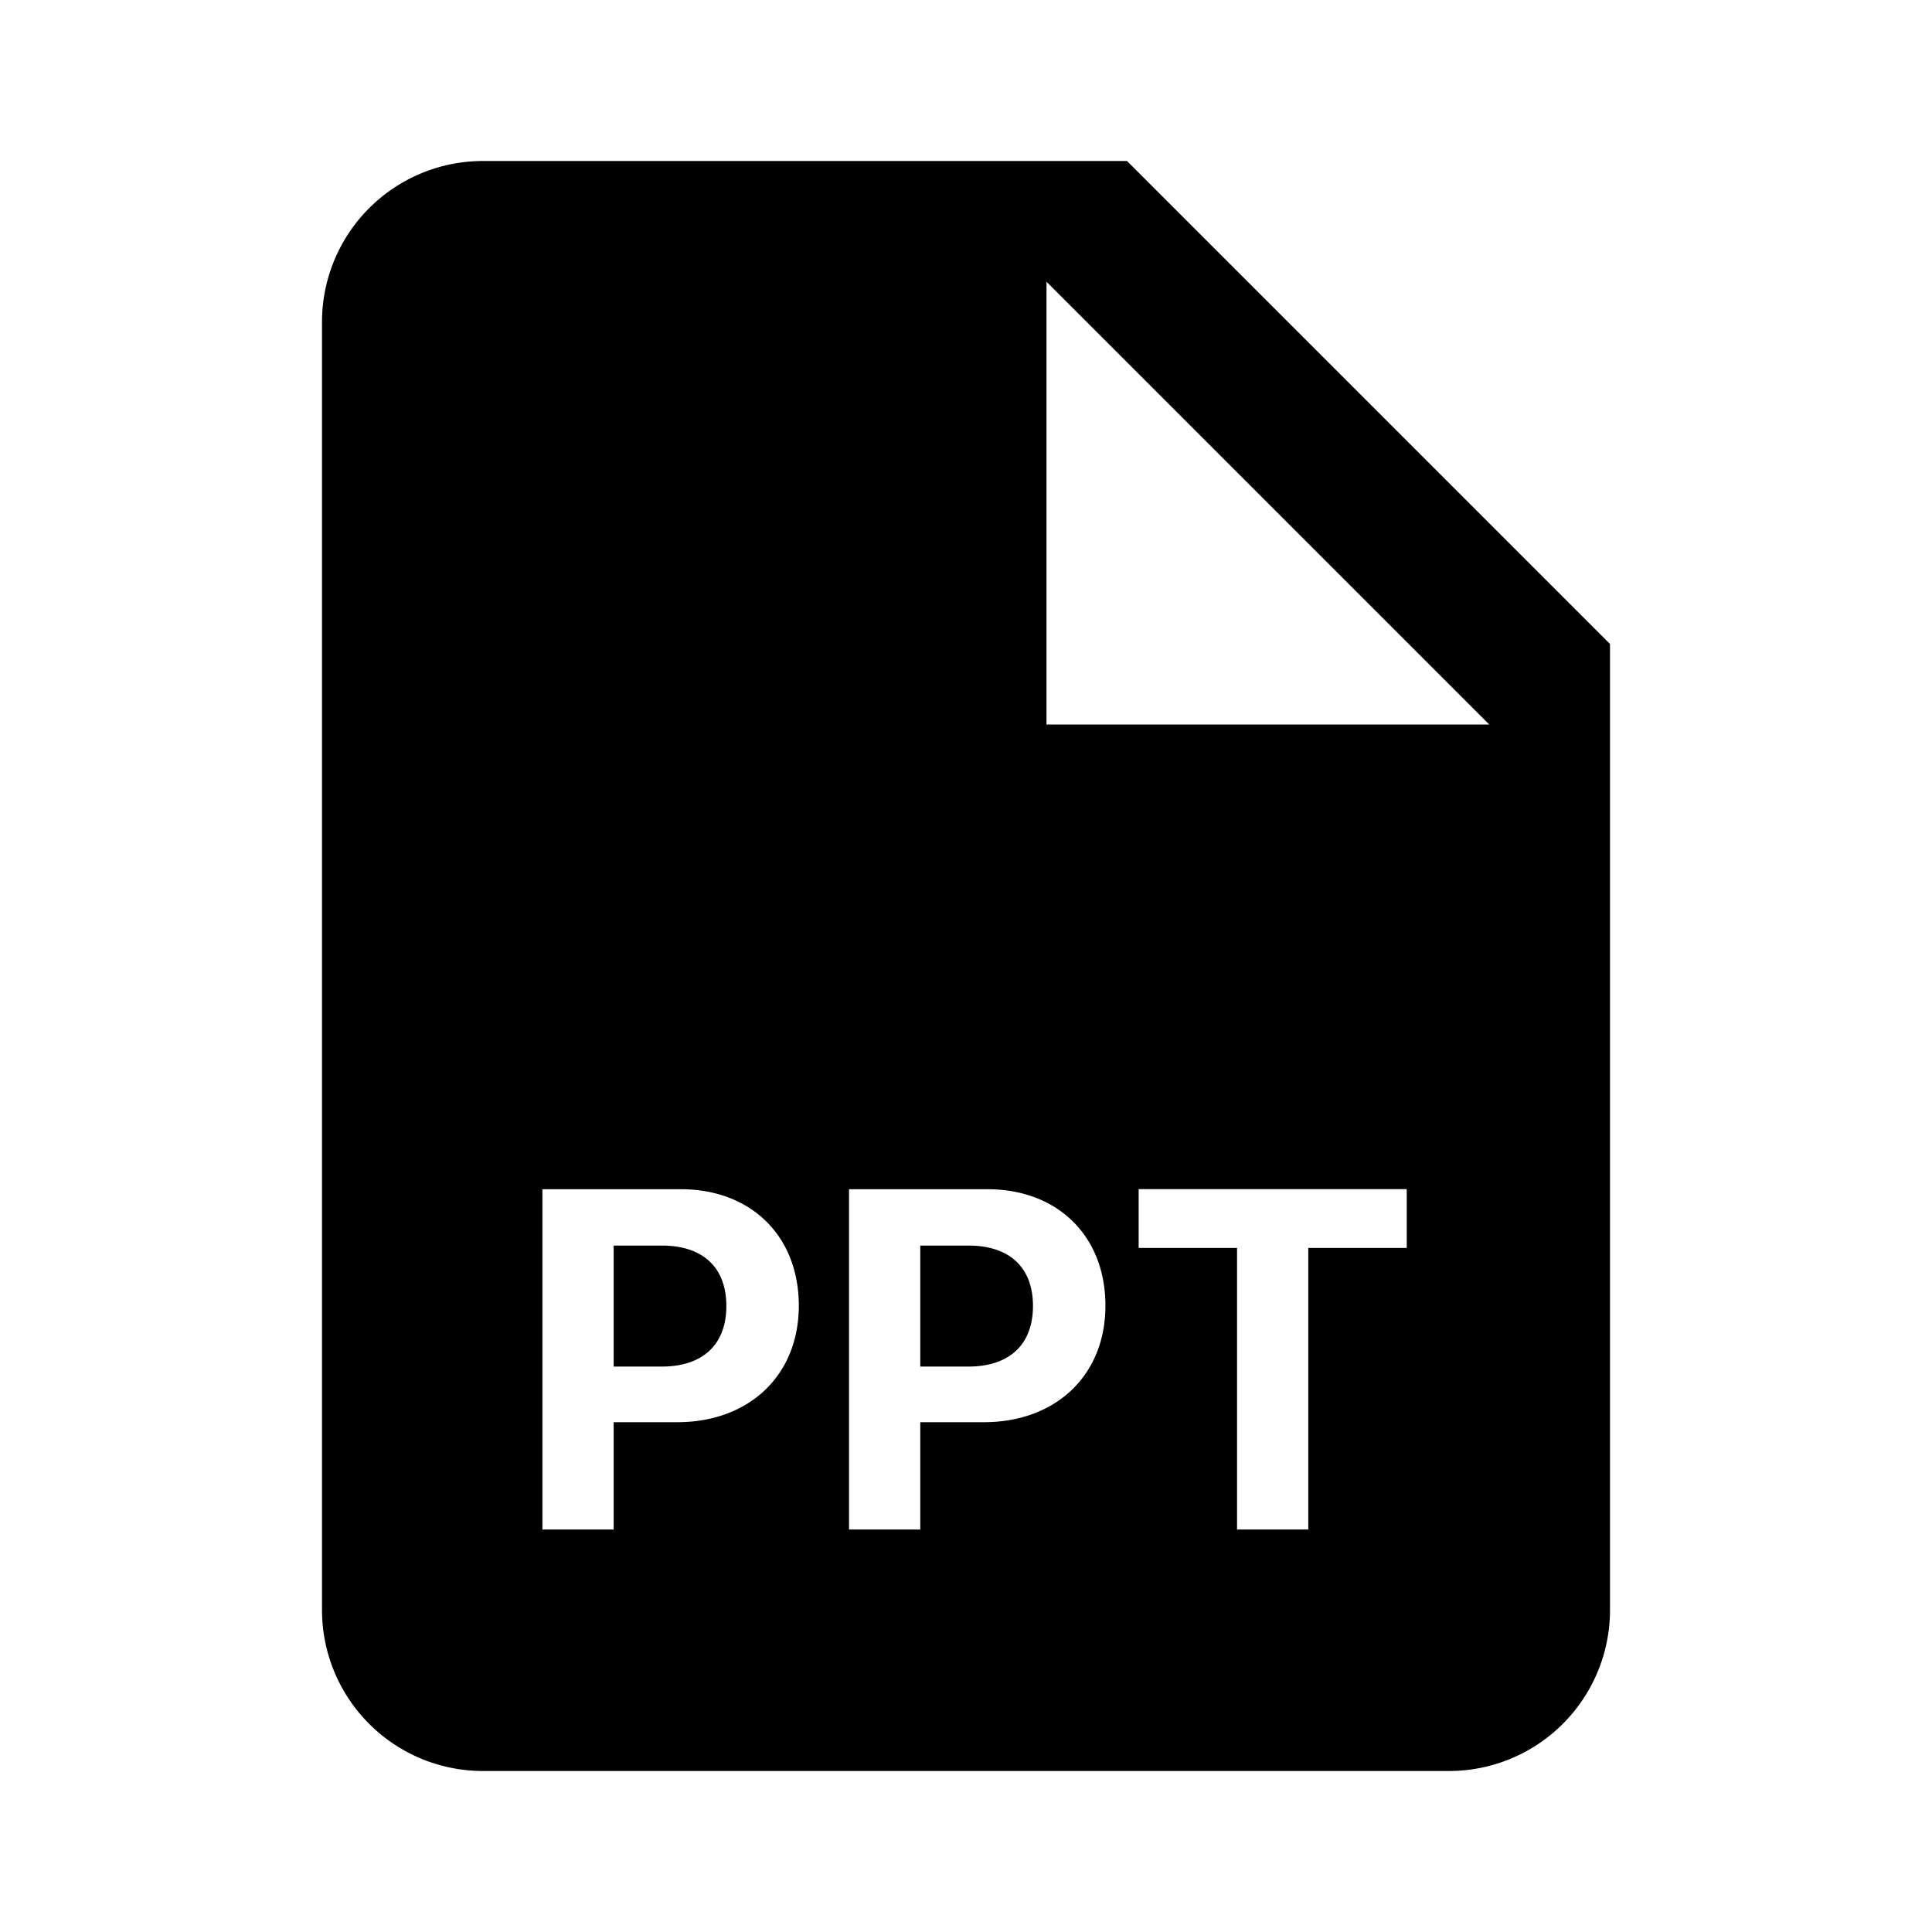 <svg xmlns="http://www.w3.org/2000/svg" viewBox="0 0 24 24"><symbol id="81f825b5-5d1f-48a7-8d4c-ff9612207756" viewBox="0 0 24 24"><path clip-rule="evenodd" d="M6 2h8l6 6v12a2 2 0 01-2 2H6a2 2 0 01-2-2V4a2 2 0 012-2zm7 1.5V9h5.5zM6.738 14.773V19h.885v-1.333h.79c.891 0 1.51-.58 1.51-1.447 0-.87-.598-1.447-1.465-1.447zm.885.7h.6c.507 0 .8.27.8.75 0 .483-.296.753-.803.753h-.597zm2.924-.7V19h.885v-1.333h.79c.891 0 1.51-.58 1.51-1.447 0-.87-.598-1.447-1.465-1.447zm.885.7h.6c.507 0 .8.27.8.75 0 .483-.296.753-.803.753h-.597zm4.82.029V19h-.885v-3.498h-1.222v-.73h3.33v.73z" fill-rule="evenodd"/></symbol><use href="#81f825b5-5d1f-48a7-8d4c-ff9612207756"/></svg>